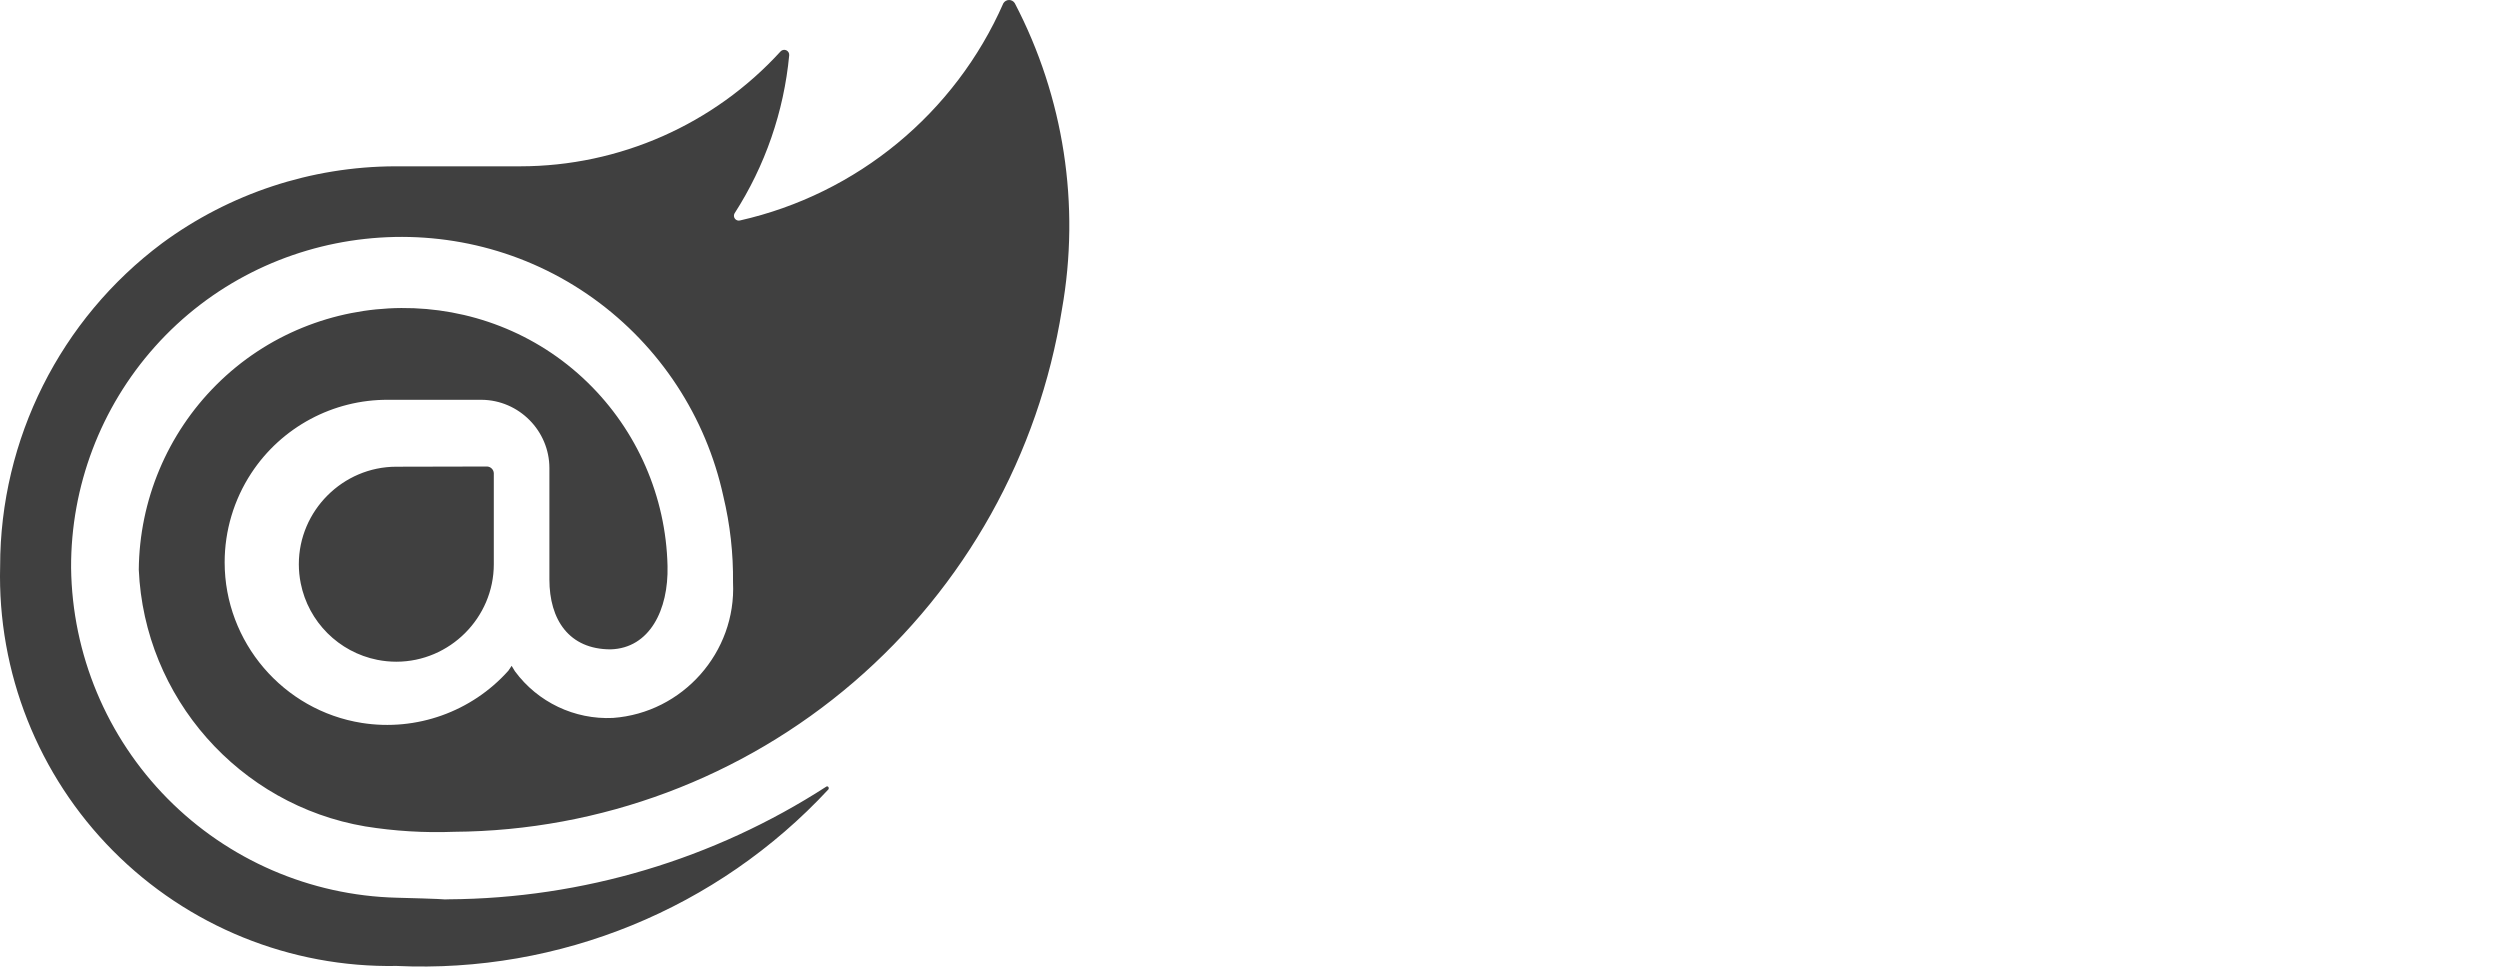 <svg width="1748" height="676" viewBox="0 0 1748 676" fill="none" xmlns="http://www.w3.org/2000/svg">
  <g>
    <path d="M742.49 216.432C726.326 317.762 674.744 410.064 596.923 476.932C519.099 543.796 420.084 580.882 317.491 581.592C296.71 582.392 275.9 581.128 255.369 577.82C167.209 562.841 100.903 487.675 97.039 398.337C97.454 349.82 116.947 303.366 151.277 269.08C222.27 198.183 338.686 197.36 410.675 267.249C445.484 301.041 465.633 347.218 466.736 395.721C467.509 426.37 454.235 453.25 426.951 454.028C397.801 454.028 384.138 433.225 384.138 405.193V327.298C384.16 301.247 362.845 279.749 336.798 279.54H271.505C232.953 279.274 196.803 298.645 175.672 330.89C163.539 349.405 157.073 371.064 157.073 393.197C157.073 448.907 198.025 496.815 253.054 505.483C291.137 511.476 329.763 497.697 355.455 468.954L357.739 465.549L360.023 469.328C375.959 490.976 401.733 503.252 428.584 501.981C477.329 498.437 514.879 456.062 512.531 407.242C512.763 386.973 510.49 366.75 505.769 347.035C493.661 291.341 461.364 242.101 415.108 208.81C319.786 140.208 186.516 154.806 108.305 242.416C70.361 284.922 49.476 340.015 49.707 396.992C50.434 457.404 74.573 515.24 117.01 558.247C159.442 601.251 216.948 626.154 277.343 627.683C337.736 629.212 294.443 629.238 313.719 628.793C407.419 628.203 499.026 600.869 577.732 550.023C578.85 549.242 579.971 550.797 579.227 551.933C501.706 635.443 391.173 680.648 277.351 675.393C203.051 676.742 131.343 647.626 79.013 594.866C26.679 542.102 -1.853 470.154 0.093 395.863C0.129 307.022 42.151 223.23 113.33 170.067C160.536 135.303 217.609 116.461 276.233 116.287H363.866C433.051 116.235 499.112 87.065 545.756 35.973C546.246 35.432 546.892 35.062 547.606 34.917C549.064 34.602 550.571 35.258 551.329 36.541C551.703 37.171 551.875 37.901 551.812 38.633C548.1 78.021 534.986 115.948 513.578 149.217C512.928 150.395 513.04 151.852 513.858 152.919C514.673 153.984 516.042 154.472 517.346 154.161C599.32 135.643 667.776 79.189 701.565 2.242C701.991 1.563 702.571 1 703.27 0.601C704.686 -0.2 706.428 -0.2 707.849 0.601C708.544 0.998 709.127 1.561 709.546 2.242C743.884 68.025 755.473 143.37 742.49 216.432ZM277.118 326.326C277.113 326.326 277.109 326.326 277.105 326.326C239.713 326.326 208.944 357.095 208.944 394.483C208.944 398.954 209.384 403.41 210.256 407.791C215.624 434.78 236.826 455.983 263.813 461.355C268.191 462.226 272.644 462.667 277.108 462.667C314.5 462.667 345.272 431.895 345.272 394.502C345.272 394.498 345.272 394.491 345.272 394.487V330.849C345.145 328.341 343.116 326.311 340.607 326.184L277.118 326.326Z" fill="rgb(64,64,64)"/>
  </g>
</svg>
